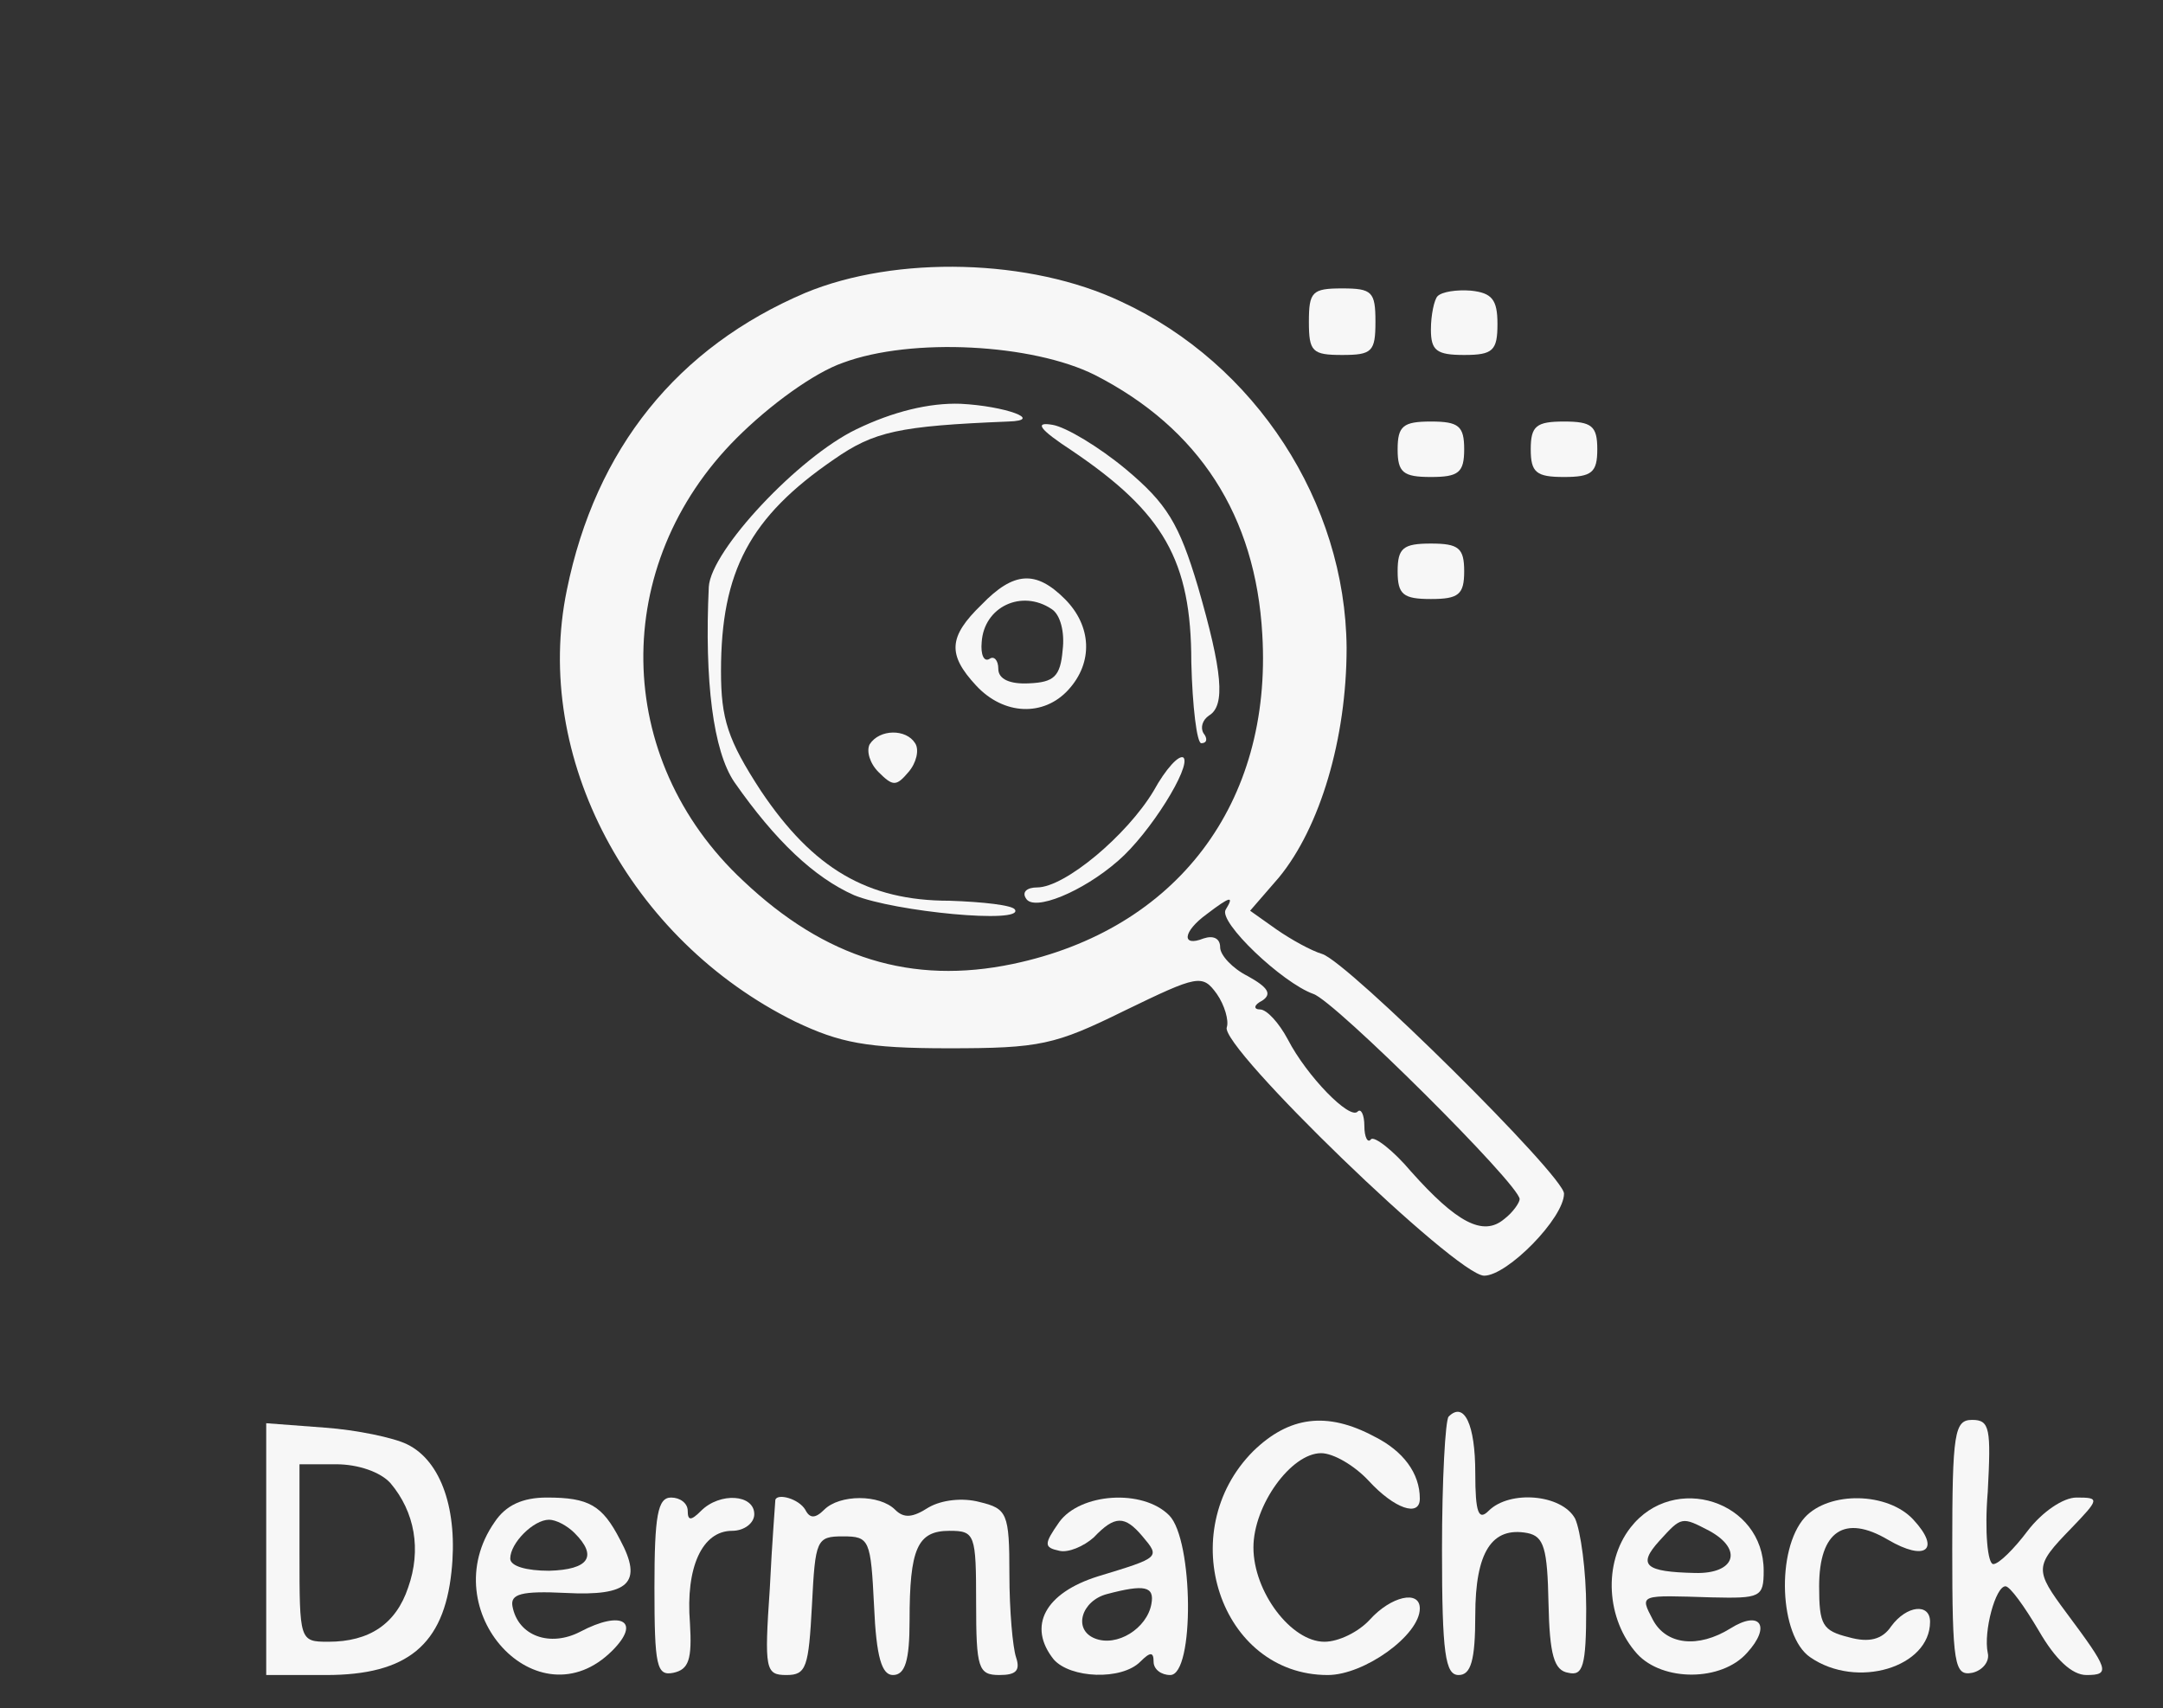 <?xml version="1.0" standalone="no"?>
<!DOCTYPE svg PUBLIC "-//W3C//DTD SVG 20010904//EN"
 "http://www.w3.org/TR/2001/REC-SVG-20010904/DTD/svg10.dtd">
<svg version="1.0" xmlns="http://www.w3.org/2000/svg"
 width="195pt" height="154pt" viewBox="0 0 195 154"
 preserveAspectRatio="xMidYMid meet">
<rect x="0" y="0" width="195" height="154" fill="#333333" stroke="none"/>
<g transform="translate(0,154) scale(0.1,-0.1)"
fill="#f7f7f7" stroke="none">
<path d="M726 1276 c-115 -49 -189 -140 -215 -268 -31 -150 56 -315 206 -389
40 -19 64 -24 138 -24 83 0 96 3 159 34 66 32 70 33 83 15 7 -10 11 -24 9 -30
-7 -17 207 -224 232 -224 21 0 72 52 72 74 0 16 -195 209 -218 216 -10 3 -28
13 -41 22 l-24 17 26 30 c37 45 61 125 61 207 -1 131 -82 256 -203 312 -82 39
-203 42 -285 8z m261 -74 c94 -48 145 -127 151 -234 9 -152 -77 -266 -225
-297 -91 -19 -169 5 -243 75 -118 110 -120 285 -6 399 30 30 70 59 96 68 62
23 171 17 227 -11z m118 -482 c-7 -11 51 -66 79 -76 19 -6 186 -172 186 -185
0 -3 -6 -12 -14 -18 -19 -16 -43 -3 -84 43 -16 19 -33 32 -36 29 -3 -4 -6 2
-6 12 0 10 -3 16 -6 13 -7 -8 -46 32 -63 65 -8 15 -19 27 -25 27 -6 0 -6 4 2
8 9 6 5 12 -13 22 -14 7 -25 19 -25 26 0 8 -6 11 -15 8 -20 -8 -19 6 3 22 21
16 25 17 17 4z"/>
<path d="M772 1153 c-52 -25 -131 -109 -133 -142 -4 -85 4 -148 23 -176 37
-53 72 -86 108 -102 37 -15 153 -26 145 -13 -2 4 -29 7 -59 8 -74 0 -123 29
-170 99 -30 46 -36 65 -36 108 0 90 26 139 102 191 36 25 58 30 157 34 33 1
-3 14 -43 16 -28 1 -61 -7 -94 -23z"/>
<path d="M966 1134 c83 -56 108 -99 108 -191 1 -40 5 -73 9 -73 5 0 6 4 2 9
-3 5 -1 12 5 16 15 9 12 40 -10 116 -17 57 -28 75 -65 106 -24 20 -54 38 -66
40 -17 3 -12 -4 17 -23z"/>
<path d="M885 995 c-30 -29 -31 -45 -5 -73 25 -27 61 -28 83 -4 23 25 21 58
-3 82 -26 26 -46 25 -75 -5z m63 -4 c8 -5 12 -21 10 -37 -2 -24 -8 -29 -30
-30 -18 -1 -28 4 -28 13 0 8 -4 12 -8 9 -5 -3 -8 4 -7 15 2 32 36 48 63 30z"/>
<path d="M784 869 c-3 -6 0 -17 8 -25 13 -13 16 -13 27 0 7 8 10 20 6 26 -8
13 -32 13 -41 -1z"/>
<path d="M1040 827 c-24 -40 -80 -87 -105 -87 -9 0 -14 -4 -10 -10 7 -12 51 6
83 34 29 25 66 85 59 93 -4 3 -16 -10 -27 -30z"/>
<path d="M1180 1250 c0 -27 3 -30 30 -30 27 0 30 3 30 30 0 27 -3 30 -30 30
-27 0 -30 -3 -30 -30z"/>
<path d="M1296 1273 c-3 -3 -6 -17 -6 -30 0 -19 5 -23 30 -23 26 0 30 4 30 28
0 22 -5 28 -24 30 -13 1 -26 -1 -30 -5z"/>
<path d="M1260 1135 c0 -21 5 -25 30 -25 25 0 30 4 30 25 0 21 -5 25 -30 25
-25 0 -30 -4 -30 -25z"/>
<path d="M1380 1135 c0 -21 5 -25 30 -25 25 0 30 4 30 25 0 21 -5 25 -30 25
-25 0 -30 -4 -30 -25z"/>
<path d="M1260 1025 c0 -21 5 -25 30 -25 25 0 30 4 30 25 0 21 -5 25 -30 25
-25 0 -30 -4 -30 -25z"/>
<path d="M1306 263 c-3 -3 -6 -57 -6 -120 0 -94 3 -113 15 -113 11 0 15 13 15
54 0 57 15 80 47 74 15 -3 18 -14 19 -63 1 -47 5 -61 18 -63 13 -3 16 6 16 58
0 34 -5 70 -10 81 -12 22 -59 26 -78 7 -9 -9 -12 -2 -12 34 0 44 -10 65 -24
51z"/>
<path d="M240 144 l0 -114 54 0 c73 0 106 27 113 93 6 55 -9 100 -40 115 -12
6 -46 13 -74 15 l-53 4 0 -113z m112 59 c22 -26 28 -60 16 -94 -11 -33 -35
-49 -72 -49 -26 0 -26 1 -26 80 l0 80 33 0 c20 0 40 -7 49 -17z"/>
<path d="M1130 232 c-73 -73 -30 -202 67 -202 33 0 83 36 83 60 0 17 -26 11
-45 -10 -10 -11 -28 -20 -41 -20 -30 0 -64 45 -64 85 0 38 34 85 61 85 11 0
30 -11 43 -25 23 -25 46 -33 46 -16 0 23 -15 43 -41 56 -43 23 -77 18 -109
-13z"/>
<path d="M1760 144 c0 -105 2 -115 18 -112 9 2 16 10 14 18 -4 19 7 60 16 60
4 0 17 -18 30 -40 15 -26 30 -40 43 -40 22 0 20 5 -18 56 -29 39 -29 42 4 76
26 27 26 28 5 28 -12 0 -31 -13 -44 -30 -12 -16 -26 -30 -31 -30 -5 0 -8 29
-5 65 3 57 2 65 -14 65 -16 0 -18 -11 -18 -116z"/>
<path d="M446 168 c-56 -80 39 -183 106 -116 26 26 9 37 -29 17 -27 -14 -56
-4 -61 23 -2 11 8 14 48 12 57 -3 70 9 49 48 -16 31 -28 38 -66 38 -22 0 -37
-7 -47 -22z m72 -10 c21 -21 13 -33 -23 -34 -20 0 -35 4 -35 11 0 14 21 35 35
35 6 0 16 -5 23 -12z"/>
<path d="M590 109 c0 -71 2 -80 17 -77 14 3 17 12 15 45 -4 50 11 83 38 83 11
0 20 7 20 15 0 18 -31 20 -48 3 -9 -9 -12 -9 -12 0 0 7 -7 12 -15 12 -12 0
-15 -16 -15 -81z"/>
<path d="M699 188 c0 -2 -3 -38 -5 -80 -5 -73 -4 -78 15 -78 18 0 20 7 23 63
3 59 4 62 28 62 24 0 25 -3 28 -63 2 -46 7 -62 17 -62 11 0 15 13 15 49 0 65
7 81 36 81 23 0 24 -3 24 -65 0 -59 2 -65 21 -65 15 0 19 4 15 16 -3 9 -6 42
-6 75 0 55 -2 59 -27 65 -15 4 -34 2 -46 -5 -14 -9 -22 -10 -30 -2 -14 14 -50
14 -64 0 -8 -8 -13 -8 -17 0 -6 10 -25 15 -27 9z"/>
<path d="M955 168 c-14 -20 -14 -23 0 -26 8 -2 22 4 31 12 19 20 28 20 44 1
16 -19 16 -19 -40 -36 -48 -15 -64 -45 -40 -75 15 -17 61 -19 78 -2 9 9 12 9
12 0 0 -7 7 -12 15 -12 22 0 21 122 -1 144 -24 24 -80 20 -99 -6z m83 -74 c-4
-22 -31 -39 -51 -31 -20 8 -12 34 11 40 34 9 43 7 40 -9z"/>
<path d="M1470 163 c-25 -32 -22 -83 6 -114 23 -25 76 -25 99 1 22 24 12 39
-15 22 -29 -18 -58 -15 -70 8 -12 23 -12 22 53 20 44 -1 47 0 47 24 0 63 -81
89 -120 39z m71 -3 c31 -17 23 -39 -13 -38 -45 1 -52 7 -32 29 20 22 20 22 45
9z"/>
<path d="M1627 172 c-26 -29 -23 -107 5 -126 42 -29 108 -9 108 32 0 17 -21
15 -35 -4 -8 -12 -20 -15 -38 -10 -24 6 -27 11 -27 46 0 50 23 65 62 42 34
-20 48 -9 23 18 -23 25 -76 26 -98 2z"/>
</g>
</svg>
